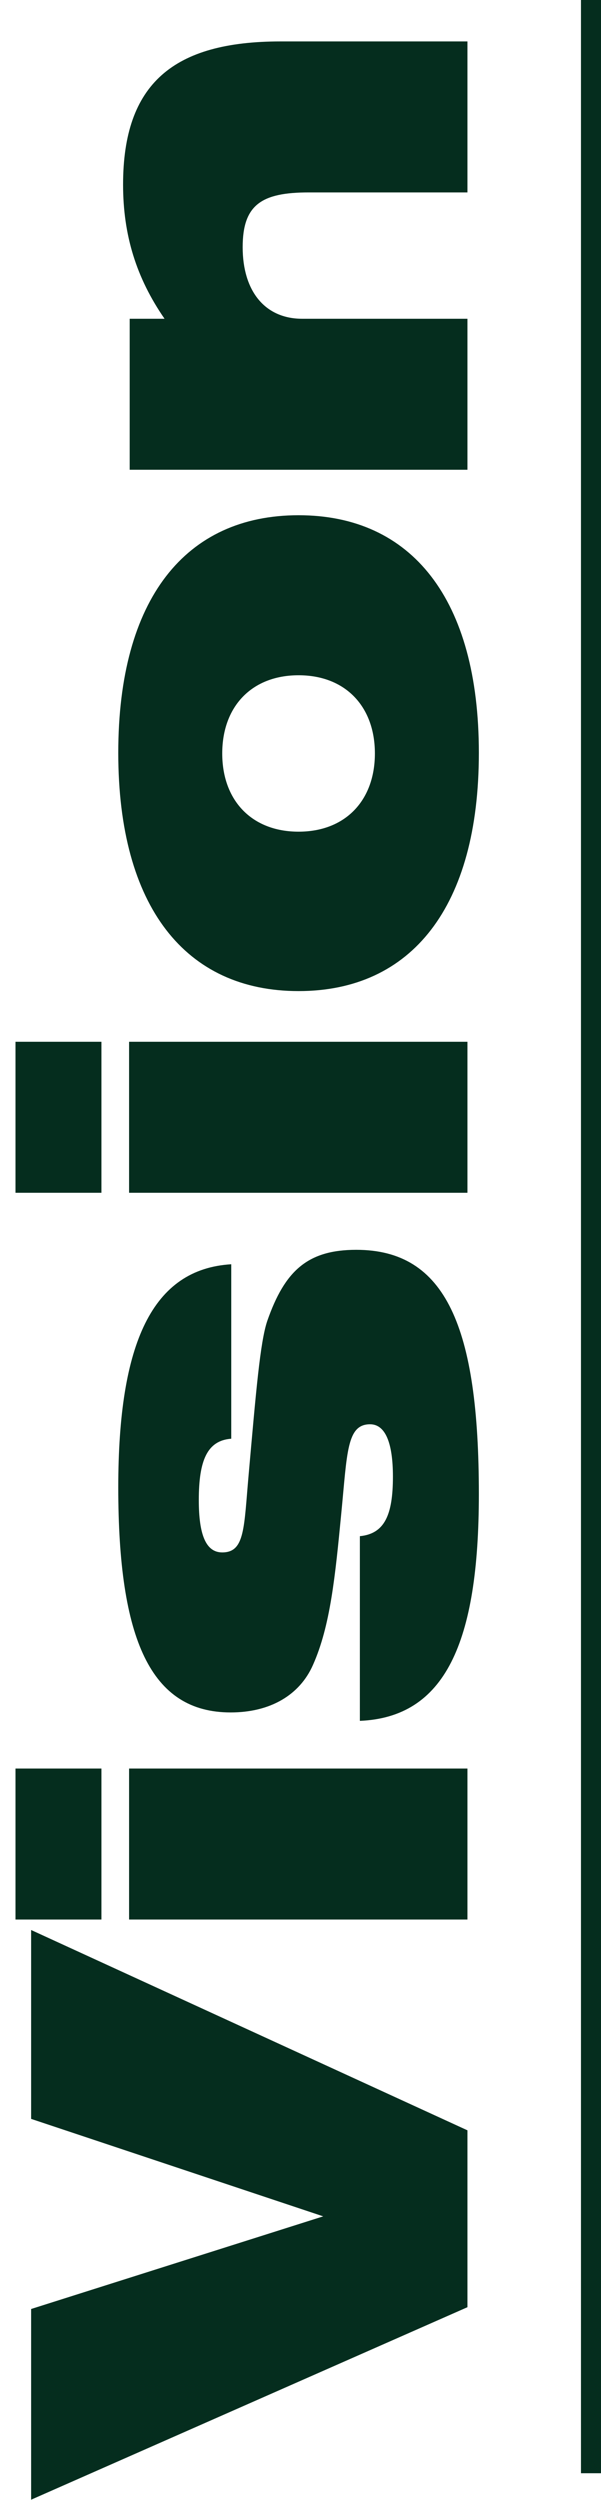 <?xml version="1.0" encoding="UTF-8"?> <svg xmlns="http://www.w3.org/2000/svg" width="90" height="374" viewBox="0 0 90 374" fill="none"> <path d="M70 345.16L70 318.7L4.66 288.73L4.66 316.99L48.4 331.57L4.66 345.43L4.66 373.96L70 345.16ZM15.19 287.166L15.19 264.576L2.32 264.576L2.32 287.166L15.19 287.166ZM70 287.166L70 264.576L19.33 264.576L19.33 287.166L70 287.166ZM53.89 257.444C66.58 256.904 71.71 245.924 71.71 223.514C71.71 198.494 66.76 186.974 53.35 186.974C46.06 186.974 42.64 190.124 40.03 197.594C38.95 200.744 38.32 208.394 37.24 220.544C36.52 228.554 36.7 232.244 33.28 232.244C30.85 232.244 29.77 229.634 29.77 224.414C29.77 218.474 31.03 215.504 34.63 215.234L34.63 189.134C22.84 189.854 17.71 200.834 17.71 222.524C17.71 245.294 22.57 256.184 34.54 256.184C40.48 256.184 44.89 253.574 46.87 249.074C49.48 243.224 50.2 235.754 51.1 226.484C52 217.304 51.91 213.074 55.42 213.074C57.67 213.074 58.84 215.774 58.84 220.904C58.84 226.664 57.58 229.454 53.89 229.814L53.89 257.444ZM15.19 178.442L15.19 155.852L2.32 155.852L2.32 178.442L15.19 178.442ZM70 178.442L70 155.852L19.33 155.852L19.33 178.442L70 178.442ZM44.71 148.27C61.63 148.27 71.71 135.67 71.71 112.63C71.71 89.59 61.63 77.079 44.71 77.079C27.79 77.079 17.71 89.59 17.71 112.63C17.71 135.67 27.79 148.27 44.71 148.27ZM44.71 124.42C37.69 124.42 33.28 119.74 33.28 112.72C33.28 105.7 37.69 101.02 44.71 101.02C51.73 101.02 56.14 105.7 56.14 112.72C56.14 119.74 51.73 124.42 44.71 124.42ZM70 70.277L70 47.687L45.25 47.687C39.67 47.687 36.34 43.547 36.34 36.977C36.34 30.587 39.22 28.787 46.24 28.787L70 28.787L70 6.197L42.01 6.197C25.99 6.197 18.43 12.497 18.43 27.617C18.43 35.177 20.41 41.567 24.64 47.687L19.42 47.687L19.42 70.277L70 70.277Z" fill="#052D1E"></path> <rect x="87" width="3" height="370" fill="#052D1E"></rect> </svg> 